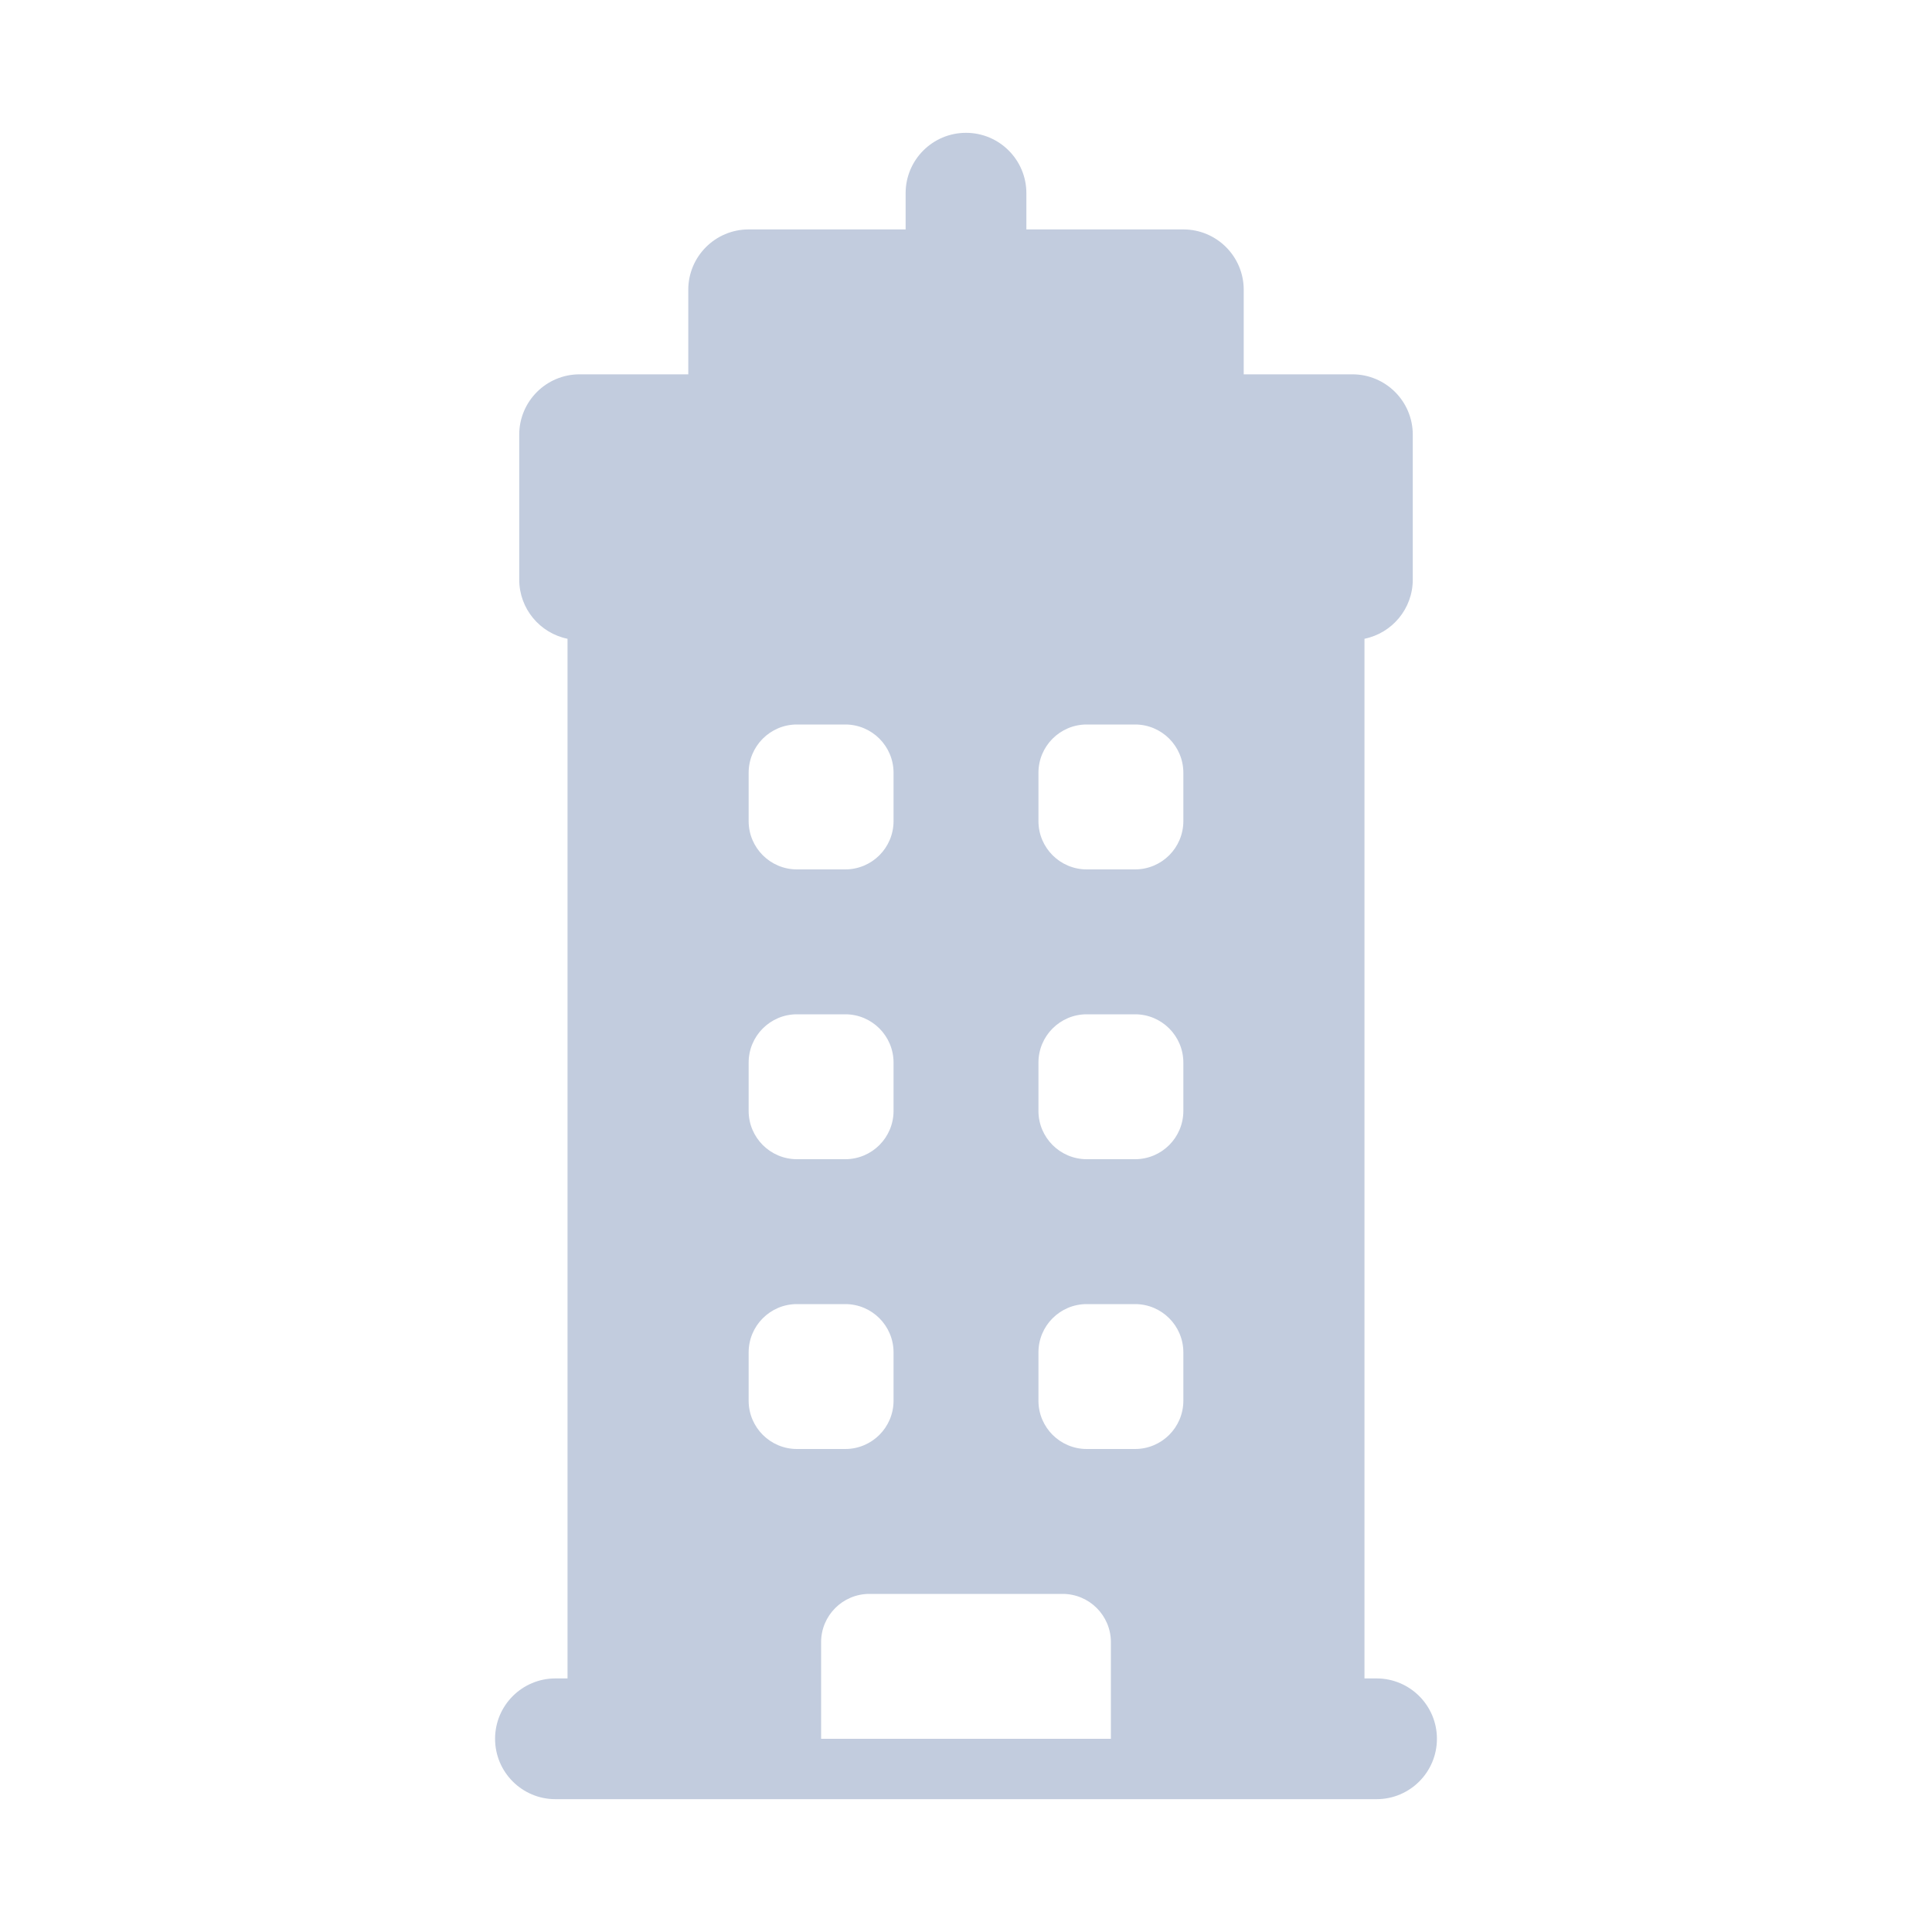 <svg width="80" height="80" viewBox="0 0 80 80" fill="none" xmlns="http://www.w3.org/2000/svg">
  <path fill-rule="evenodd" clip-rule="evenodd" d="M42.5 8C42.5 6.619 41.381 5.5 40 5.5C38.619 5.5 37.5 6.619 37.5 8V9.5H31C29.619 9.5 28.5 10.619 28.5 12V15.5H24C22.619 15.5 21.5 16.619 21.5 18V24C21.5 25.209 22.359 26.218 23.5 26.45V69.5H23C21.619 69.5 20.5 70.619 20.5 72C20.5 73.381 21.619 74.5 23 74.5H57C58.381 74.5 59.5 73.381 59.5 72C59.5 70.619 58.381 69.5 57 69.5H56.5V26.45C57.641 26.218 58.5 25.209 58.5 24V18C58.5 16.619 57.381 15.5 56 15.5H51.5V12C51.5 10.619 50.381 9.5 49 9.5H42.5V8ZM34 68C34 66.895 34.895 66 36 66H44C45.105 66 46 66.895 46 68V72H34V68ZM35 30C36.105 30 37 30.895 37 32V34C37 35.105 36.105 36 35 36H33C31.895 36 31 35.105 31 34V32C31 30.895 31.895 30 33 30H35ZM35 42C36.105 42 37 42.895 37 44V46C37 47.105 36.105 48 35 48H33C31.895 48 31 47.105 31 46V44C31 42.895 31.895 42 33 42H35ZM33 54C31.895 54 31 54.895 31 56V58C31 59.105 31.895 60 33 60H35C36.105 60 37 59.105 37 58V56C37 54.895 36.105 54 35 54H33ZM47 30C48.105 30 49 30.895 49 32V34C49 35.105 48.105 36 47 36H45C43.895 36 43 35.105 43 34V32C43 30.895 43.895 30 45 30H47ZM45 42C43.895 42 43 42.895 43 44V46C43 47.105 43.895 48 45 48H47C48.105 48 49 47.105 49 46V44C49 42.895 48.105 42 47 42H45ZM47 54C48.105 54 49 54.895 49 56V58C49 59.105 48.105 60 47 60H45C43.895 60 43 59.105 43 58V56C43 54.895 43.895 54 45 54H47Z" fill="#C2CCDE" />
</svg>